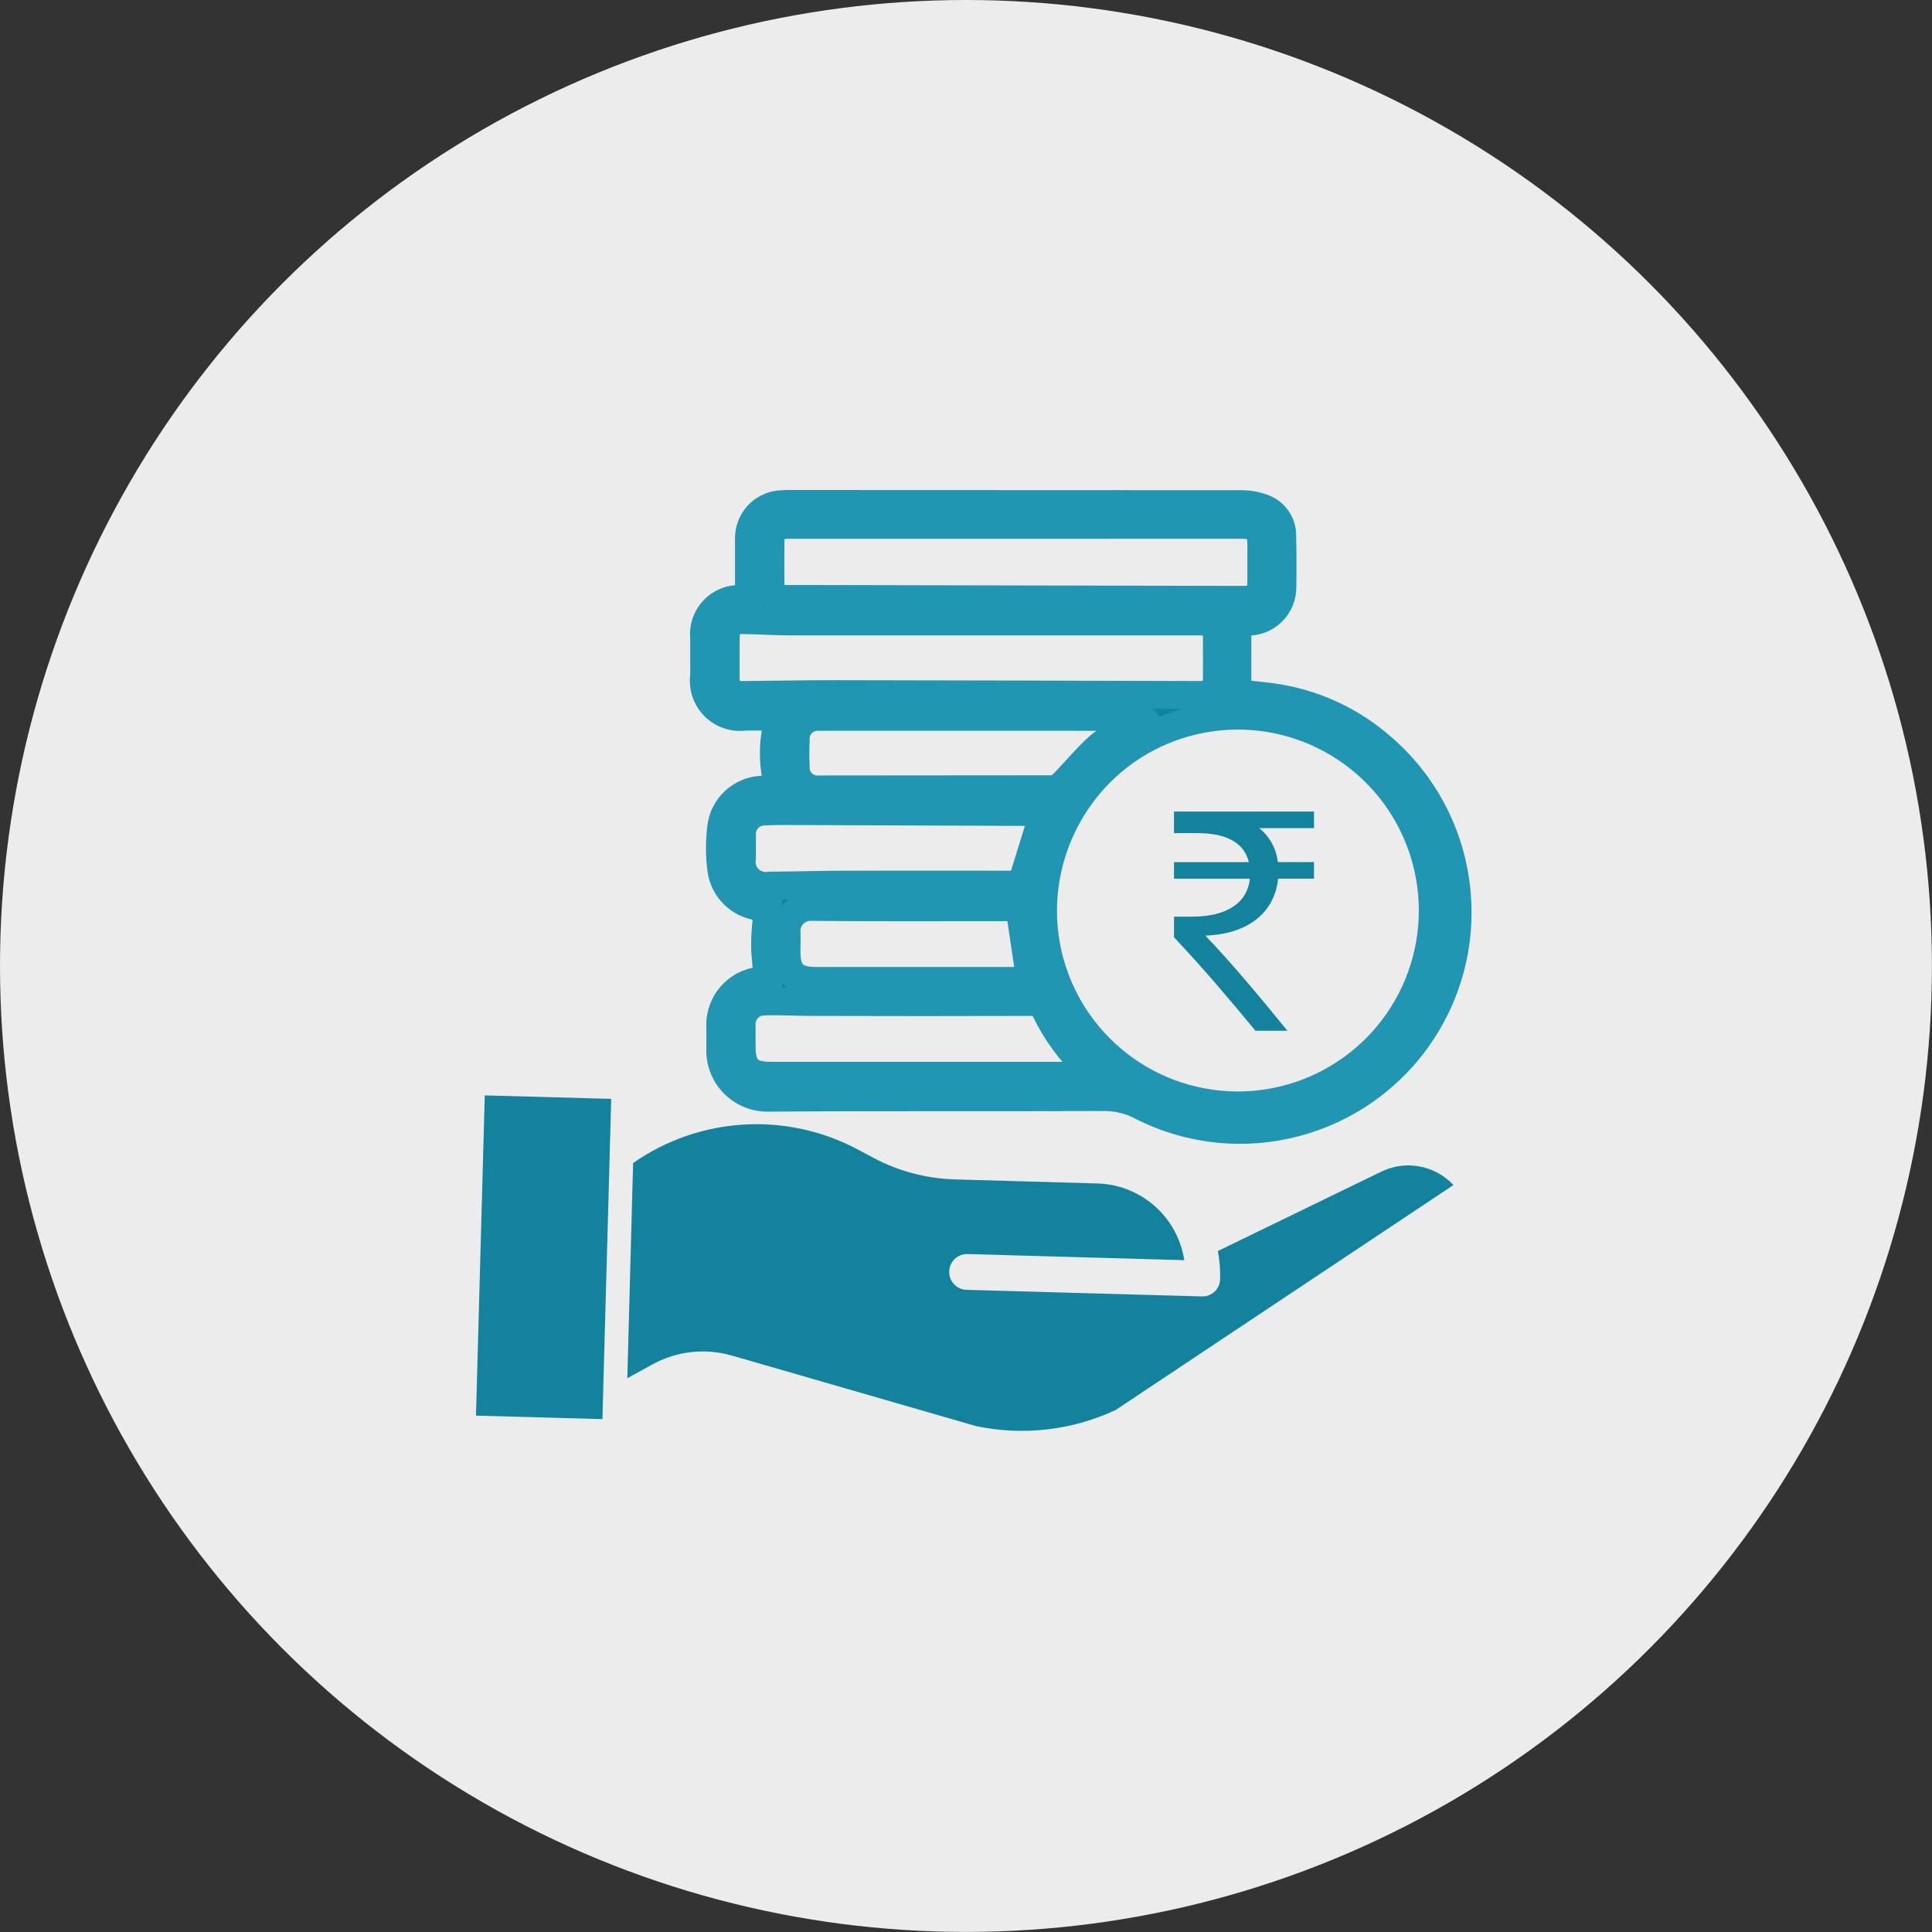 <svg version="1.1" xmlns="http://www.w3.org/2000/svg" xmlns:xlink="http://www.w3.org/1999/xlink" width="69" height="69" viewBox="0,0,256,256"><rect x="0" y="0" width="256" height="256" fill="#333333" stroke="none"/><g fill="none" fill-rule="nonzero" stroke="none" stroke-width="1" stroke-linecap="butt" stroke-linejoin="miter" stroke-miterlimit="10" stroke-dasharray="" stroke-dashoffset="0" font-family="none" font-weight="none" font-size="none" text-anchor="none" style="mix-blend-mode: normal"><g transform="scale(3.71,3.71)"><g transform="translate(-1100,-2361)" id="Group_222531"><g transform="translate(889,7)" id="Group_222516" fill="#ececec" stroke="none"><circle cx="245.5" cy="2388.5" r="34.5" id="Ellipse_1919"></circle></g><g transform="translate(294.131,2198.699)" id="Group_222528" fill="#13839d"><g transform="translate(831.007,180.301)" id="Group-16"><path transform="translate(-23.363,-9.43)" d="M26.048,19.6c-0.249,-0.842 -0.244,-1.738 0.016,-2.577h-1.234c-0.401,0.056 -0.805,-0.08 -1.09,-0.367c-0.286,-0.287 -0.42,-0.691 -0.363,-1.092v-1.342c-0.043,-0.374 0.083,-0.747 0.345,-1.017c0.262,-0.27 0.631,-0.408 1.006,-0.376c0.093,0 0.187,-0.011 0.249,-0.015c0,-0.72 0,-1.421 0,-2.122c-0.012,-0.324 0.107,-0.64 0.33,-0.875c0.223,-0.236 0.531,-0.372 0.856,-0.379c0.106,-0.007 0.214,-0.007 0.32,-0.007c5.352,0 10.704,0.002 16.056,0.006c0.285,-0.002 0.568,0.051 0.834,0.155c0.4,0.162 0.658,0.555 0.645,0.987c0.015,0.6 0.018,1.2 0.006,1.795c0.009,0.342 -0.125,0.672 -0.37,0.91c-0.245,0.239 -0.578,0.364 -0.919,0.346h-0.318v2.56c0.533,0.066 1.075,0.1 1.6,0.2c1.31,0.243 2.531,0.834 3.535,1.71c2.995,2.551 3.61,6.938 1.432,10.214c-2.178,3.276 -6.461,4.407 -9.972,2.633c-0.409,-0.221 -0.866,-0.336 -1.33,-0.336c-4.006,0.015 -8.012,-0.007 -12.018,0.022c-0.457,0.009 -0.897,-0.169 -1.22,-0.492c-0.323,-0.323 -0.501,-0.764 -0.492,-1.22c0.006,-0.267 0,-0.534 0,-0.8c-0.023,-0.438 0.135,-0.866 0.438,-1.183c0.303,-0.317 0.724,-0.494 1.162,-0.49c0.033,-0 0.067,-0.003 0.1,-0.008c-0.035,-0.436 -0.1,-0.865 -0.1,-1.294c0,-0.429 0.058,-0.859 0.093,-1.31c-0.109,-0.004 -0.219,-0.014 -0.327,-0.03c-0.694,-0.088 -1.241,-0.635 -1.33,-1.329c-0.062,-0.49 -0.064,-0.986 -0.006,-1.477c0.081,-0.755 0.704,-1.336 1.463,-1.364c0.199,-0.009 0.399,-0.019 0.603,-0.036zM35.475,24.009c0.028,3.318 2.393,6.154 5.652,6.779c3.258,0.624 6.505,-1.138 7.757,-4.21c1.252,-3.072 0.163,-6.601 -2.604,-8.433c-2.766,-1.832 -6.441,-1.457 -8.78,0.896c-1.306,1.324 -2.034,3.112 -2.024,4.972zM34.522,10.173h-8.009c-0.117,-0.006 -0.235,-0.001 -0.351,0.015c-0.247,0.021 -0.433,0.234 -0.421,0.482c0,0.577 -0.006,1.154 0,1.73c-0.01,0.114 0.031,0.228 0.112,0.309c0.081,0.082 0.194,0.123 0.308,0.114c0.181,0.006 0.362,0 0.545,0l15.89,0.033c0.551,0 0.676,-0.124 0.68,-0.678c0,-0.414 0,-0.833 0,-1.249c0,-0.626 -0.13,-0.757 -0.746,-0.757zM24.14,14.906v0.7c0,0.505 0.143,0.652 0.646,0.648c1.068,-0.007 2.135,-0.032 3.2,-0.031c4.348,0.007 8.696,0.017 13.043,0.031c0.5,0 0.654,-0.146 0.659,-0.641c0.005,-0.46 0,-0.919 0,-1.378c0,-0.5 -0.115,-0.611 -0.625,-0.611h-14.544c-0.6,0 -1.19,-0.043 -1.789,-0.049c-0.405,0 -0.581,0.187 -0.586,0.591c-0.006,0.248 -0.004,0.492 -0.004,0.74zM37.326,29.84c-0.085,-0.089 -0.131,-0.143 -0.183,-0.191c-0.659,-0.61 -1.197,-1.339 -1.585,-2.149c-0.075,-0.2 -0.28,-0.319 -0.49,-0.286c-2.605,0.008 -5.211,0.008 -7.816,0c-0.565,0 -1.13,-0.036 -1.7,-0.019c-0.234,-0.008 -0.46,0.084 -0.621,0.254c-0.161,0.17 -0.241,0.4 -0.22,0.633v0.737c0,0.761 0.275,1.035 1.045,1.035h11.21c0.107,0.002 0.208,-0.006 0.36,-0.014zM38.959,17.04c-0.052,0 -0.1,-0.009 -0.138,-0.009h-11.378c-0.218,-0.006 -0.428,0.08 -0.58,0.236c-0.152,0.156 -0.232,0.368 -0.22,0.586c-0.017,0.32 -0.017,0.641 0,0.961c-0.011,0.223 0.074,0.44 0.234,0.595c0.16,0.155 0.379,0.234 0.602,0.217c2.778,0 5.556,-0.002 8.333,-0.007c0.149,-0.018 0.287,-0.089 0.389,-0.2c0.442,-0.446 0.836,-0.944 1.307,-1.356c0.464,-0.368 0.947,-0.711 1.447,-1.027zM35.507,20.429h-0.281l-8.263,-0.031c-0.48,0 -0.962,-0.012 -1.441,0.013c-0.222,0.002 -0.433,0.095 -0.585,0.257c-0.151,0.162 -0.229,0.38 -0.215,0.601c0,0.267 0,0.533 0,0.8c-0.045,0.276 0.046,0.557 0.244,0.754c0.198,0.197 0.48,0.287 0.756,0.24c0.907,-0.006 1.814,-0.034 2.722,-0.036c1.986,-0.006 3.973,0 5.959,0h0.3zM34.634,23.829h-0.28c-2.392,0 -4.783,0.013 -7.174,-0.01c-0.229,-0.002 -0.449,0.088 -0.612,0.249c-0.163,0.161 -0.254,0.381 -0.255,0.61c0.01,0.245 0,0.491 0,0.737c0,0.769 0.287,1.052 1.066,1.052h7.649z" id="Path_18540" stroke="#2096b2"></path><path transform="translate(-28.876,-13.035)" d="M50.67,24.612h-1.961c0.376,0.298 0.616,0.735 0.665,1.212h1.294v0.594h-1.283c-0.119,1.212 -1.081,1.984 -2.6,2.031c0.926,0.962 1.936,2.174 2.934,3.4h-1.14c-0.926,-1.117 -1.793,-2.15 -2.91,-3.338v-0.737h0.654c1.283,0 1.972,-0.535 2.055,-1.354h-2.71v-0.594h2.673c-0.166,-0.689 -0.8,-1.035 -1.829,-1.035h-0.844v-0.772h5z" id="Path_18541" stroke="none"></path></g><path transform="translate(818.574,160.645)" d="M36.572,43.53l-0.015,0.007l-5.765,2.8c0.062,0.33 0.089,0.665 0.08,1c-0.004,0.341 -0.279,0.617 -0.62,0.622h-0.018l-8.434,-0.236c-0.346,-0.019 -0.613,-0.31 -0.604,-0.656c0.009,-0.346 0.292,-0.622 0.638,-0.623l7.758,0.22c-0.234,-1.529 -1.519,-2.677 -3.065,-2.739l-5.133,-0.146c-1.016,-0.031 -2.012,-0.295 -2.909,-0.773l-0.522,-0.279c-2.558,-1.377 -5.674,-1.196 -8.056,0.467l-0.207,7.687l0.882,-0.486c0.872,-0.485 1.902,-0.601 2.86,-0.322l8.712,2.517c1.68,0.354 3.43,0.152 4.986,-0.574l12.066,-8.036c-0.678,-0.724 -1.754,-0.908 -2.634,-0.45z" id="Path" stroke="none"></path><path transform="translate(822.828,161.318)" d="M0.041,51.543l0.314,-11.437l4.516,0.124l-0.314,11.438z" id="Path-2" stroke="none"></path></g></g></g></g></svg>